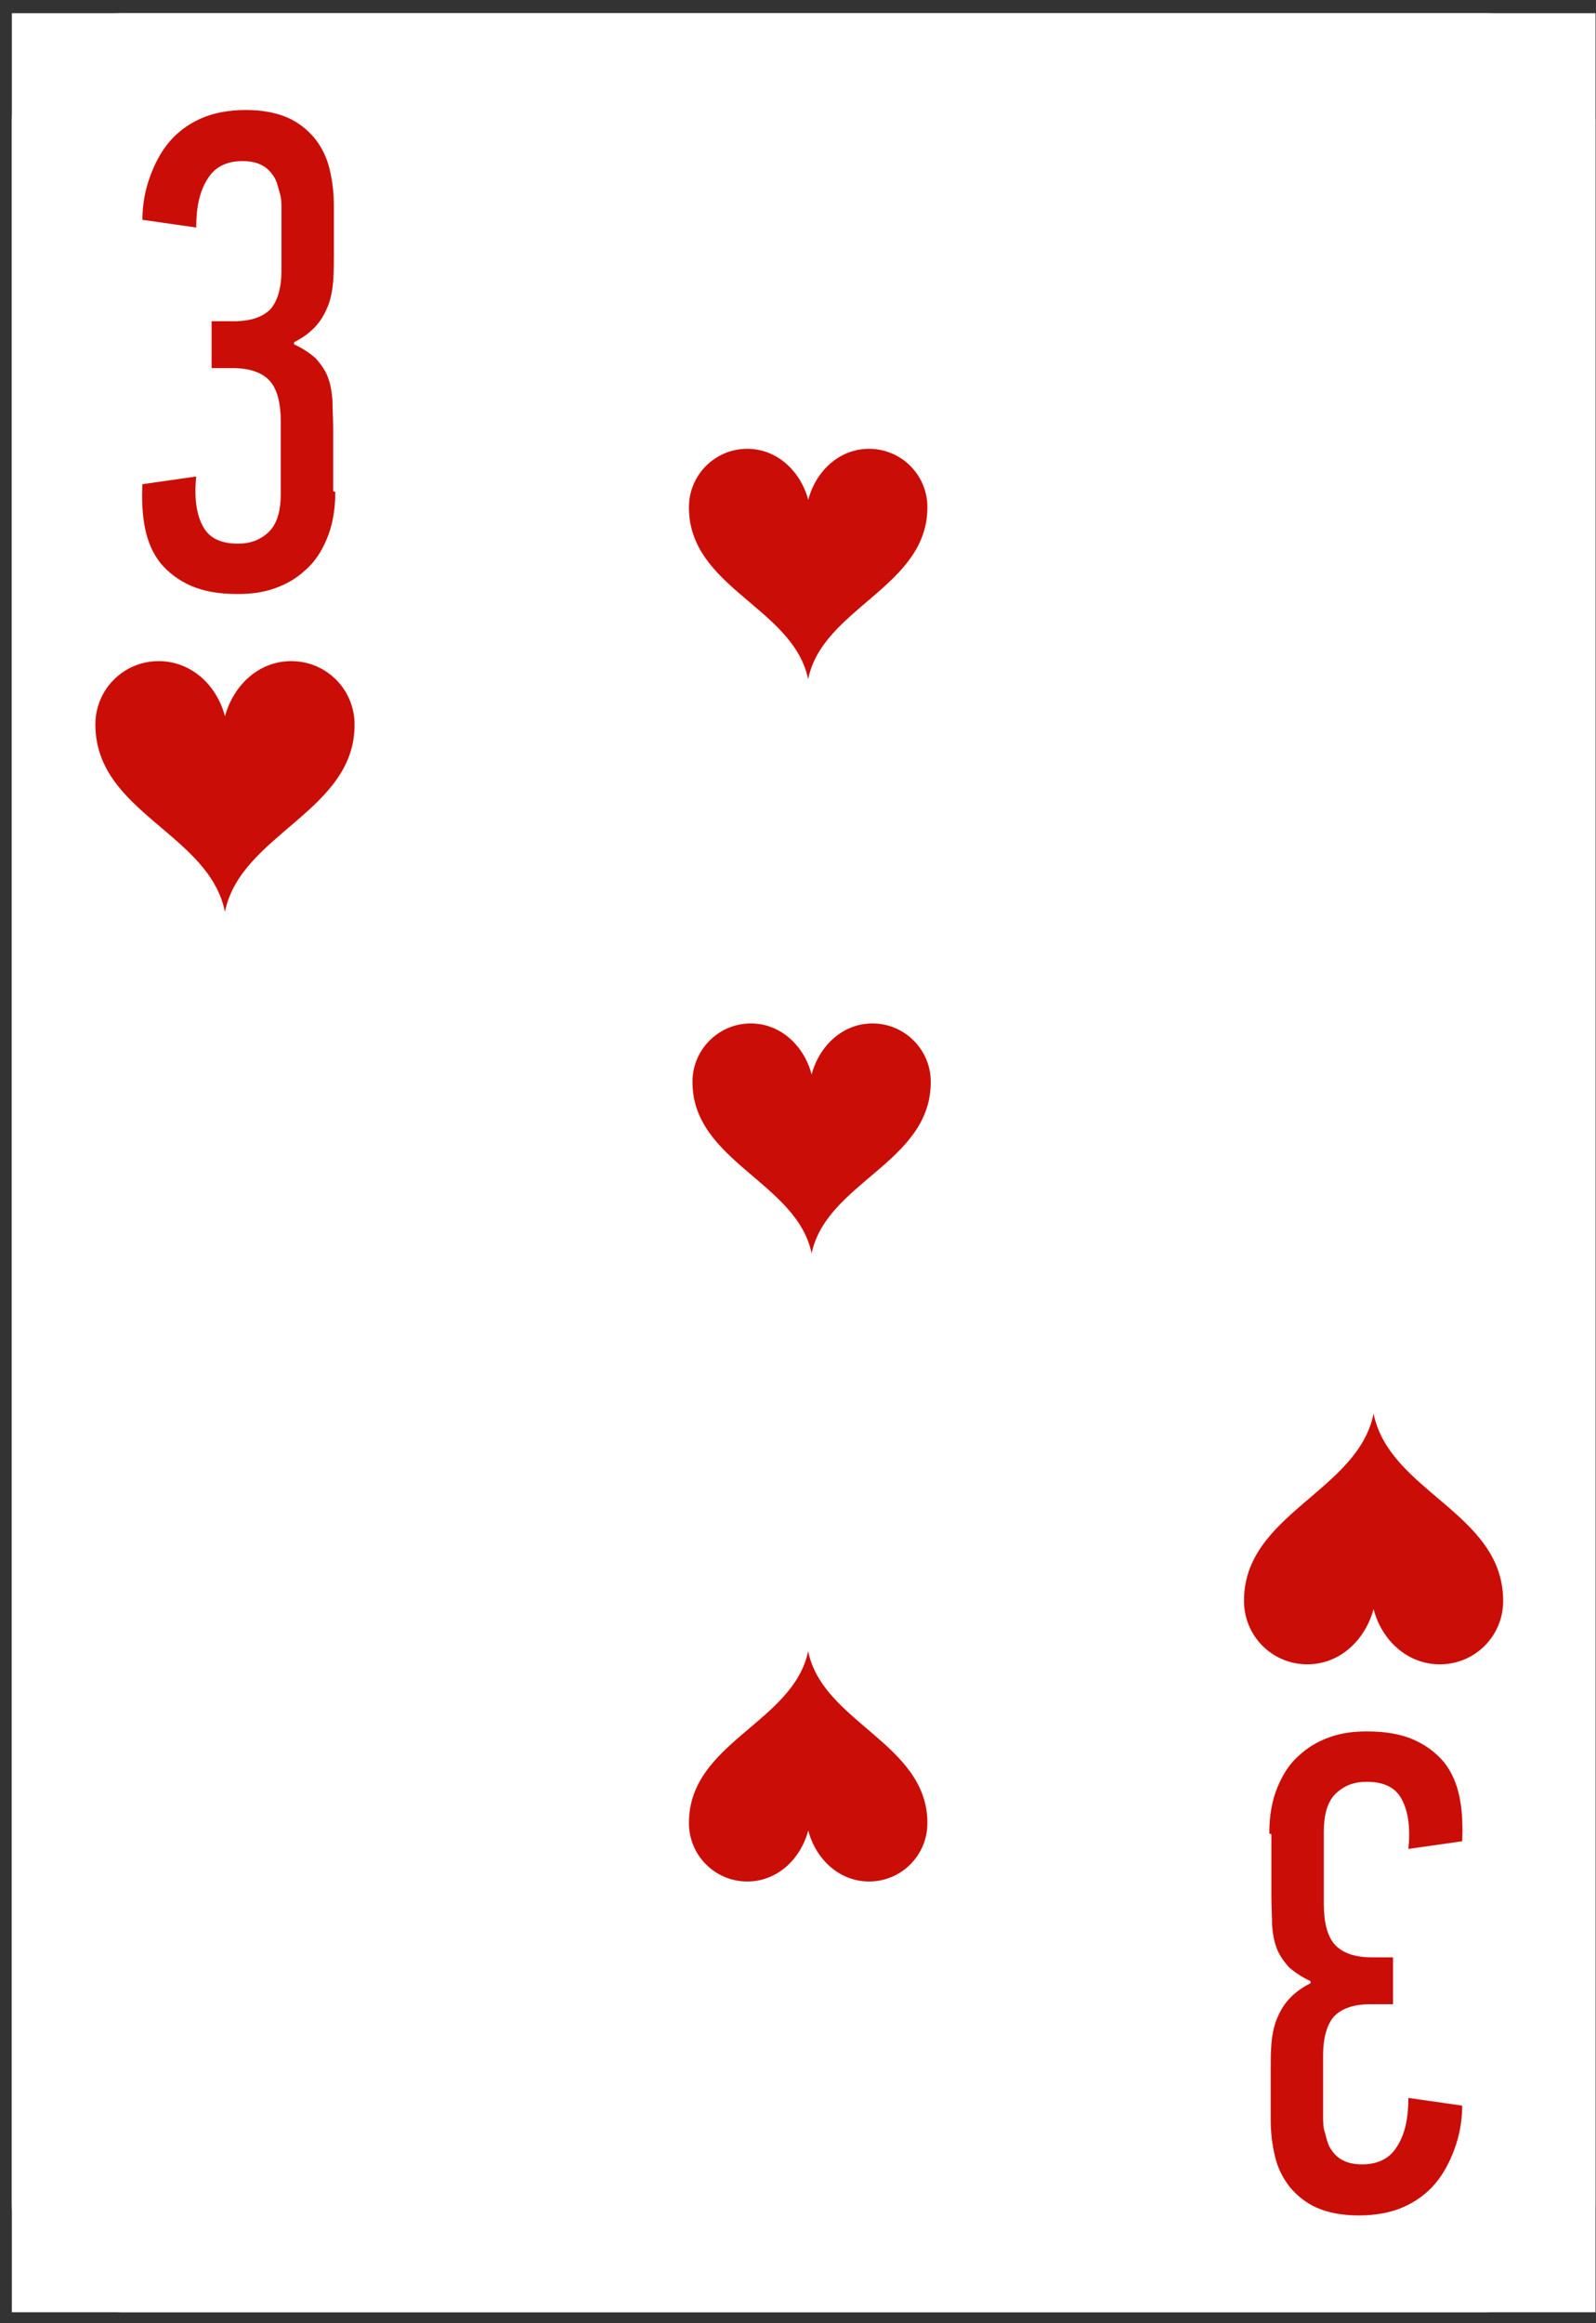 <svg width="66" height="96" viewBox="0 0 66 96" fill="none" xmlns="http://www.w3.org/2000/svg">
<rect x="0" y="0" width="66" height="96" fill="#333333" stroke="none"/>
<g clip-path="url(#clip0_3556_1812)">
<rect width="65.49" height="95" transform="translate(0.49 0.546)" fill="white"/>
<path d="M4.989 0.546L61.479 0.546C63.96 0.546 65.979 2.565 65.979 5.046V91.046C65.979 93.527 63.96 95.546 61.479 95.546H4.989C2.509 95.546 0.49 93.527 0.49 91.046L0.49 5.046C0.49 2.565 2.509 0.546 4.989 0.546Z" fill="white"/>
<path d="M13.865 20.326C13.865 21.078 13.749 21.713 13.518 22.263C13.287 22.812 12.998 23.245 12.622 23.563C12.247 23.91 11.842 24.141 11.351 24.315C10.859 24.488 10.368 24.546 9.819 24.546C9.039 24.546 8.403 24.43 7.882 24.199C7.362 23.968 6.958 23.65 6.64 23.274C6.322 22.87 6.119 22.407 6.004 21.858C5.888 21.309 5.859 20.702 5.888 20.008L8.114 19.69C8.027 20.529 8.114 21.222 8.374 21.713C8.634 22.234 9.125 22.465 9.848 22.465C10.339 22.465 10.744 22.32 11.091 22.003C11.437 21.685 11.611 21.164 11.611 20.384V17.436C11.611 16.656 11.466 16.078 11.148 15.731C10.83 15.384 10.31 15.211 9.617 15.211H8.75V13.274H9.674C10.368 13.274 10.859 13.101 11.177 12.783C11.466 12.465 11.64 11.916 11.64 11.164V8.65C11.64 8.419 11.64 8.159 11.553 7.927C11.495 7.696 11.437 7.465 11.322 7.292C11.206 7.118 11.062 6.945 10.83 6.829C10.628 6.714 10.339 6.656 10.021 6.656C9.356 6.656 8.865 6.916 8.576 7.407C8.258 7.899 8.114 8.563 8.114 9.401L5.888 9.083C5.888 8.448 6.004 7.841 6.206 7.292C6.408 6.742 6.669 6.251 7.015 5.846C7.362 5.442 7.796 5.124 8.316 4.893C8.836 4.662 9.472 4.546 10.166 4.546C10.859 4.546 11.437 4.662 11.9 4.864C12.362 5.066 12.738 5.384 13.027 5.731C13.316 6.107 13.518 6.511 13.634 7.003C13.749 7.494 13.807 7.985 13.807 8.534V10.529C13.807 10.904 13.807 11.251 13.778 11.627C13.749 11.974 13.692 12.292 13.576 12.61C13.46 12.899 13.316 13.188 13.085 13.448C12.854 13.708 12.565 13.939 12.16 14.141V14.228C12.536 14.401 12.825 14.604 13.056 14.806C13.258 15.037 13.432 15.268 13.547 15.557C13.663 15.847 13.721 16.164 13.749 16.54C13.749 16.916 13.778 17.32 13.778 17.754V20.297L13.865 20.326Z" fill="#CB0D07"/>
<path d="M52.49 75.766C52.49 75.014 52.605 74.378 52.837 73.829C53.068 73.28 53.357 72.847 53.732 72.529C54.108 72.182 54.513 71.951 55.004 71.777C55.495 71.604 55.987 71.546 56.536 71.546C57.316 71.546 57.952 71.662 58.472 71.893C58.992 72.124 59.397 72.442 59.715 72.818C60.033 73.222 60.235 73.685 60.351 74.234C60.467 74.783 60.495 75.39 60.467 76.084L58.241 76.401C58.328 75.563 58.241 74.87 57.981 74.378C57.721 73.858 57.23 73.627 56.507 73.627C56.016 73.627 55.611 73.771 55.264 74.089C54.917 74.407 54.744 74.927 54.744 75.708L54.744 78.656C54.744 79.436 54.889 80.014 55.206 80.361C55.524 80.708 56.044 80.881 56.738 80.881L57.605 80.881L57.605 82.818L56.68 82.818C55.987 82.818 55.495 82.991 55.178 83.309C54.889 83.627 54.715 84.176 54.715 84.927L54.715 87.442C54.715 87.673 54.715 87.933 54.802 88.164C54.86 88.396 54.917 88.627 55.033 88.8C55.149 88.974 55.293 89.147 55.524 89.263C55.727 89.378 56.016 89.436 56.334 89.436C56.998 89.436 57.49 89.176 57.779 88.685C58.096 88.193 58.241 87.529 58.241 86.69L60.467 87.008C60.467 87.644 60.351 88.251 60.149 88.8C59.946 89.349 59.686 89.841 59.339 90.245C58.992 90.65 58.559 90.968 58.039 91.199C57.519 91.43 56.883 91.546 56.189 91.546C55.495 91.546 54.917 91.43 54.455 91.228C53.992 91.026 53.617 90.708 53.328 90.361C53.039 89.985 52.836 89.581 52.721 89.089C52.605 88.598 52.547 88.107 52.547 87.558L52.547 85.563C52.547 85.188 52.547 84.841 52.576 84.465C52.605 84.118 52.663 83.8 52.779 83.482C52.894 83.193 53.039 82.904 53.27 82.644C53.501 82.384 53.79 82.153 54.195 81.951L54.195 81.864C53.819 81.69 53.53 81.488 53.299 81.286C53.097 81.055 52.923 80.823 52.808 80.534C52.692 80.245 52.634 79.927 52.605 79.552C52.605 79.176 52.576 78.771 52.576 78.338L52.576 75.794L52.49 75.766Z" fill="#CB0D07"/>
<path d="M9.303 37.682C9.94 34.463 14.679 33.526 14.662 29.936C14.662 28.486 13.494 27.319 12.044 27.319C10.7 27.319 9.657 28.309 9.303 29.6C8.967 28.309 7.906 27.319 6.562 27.319C5.111 27.319 3.944 28.486 3.944 29.936C3.944 33.579 8.649 34.428 9.303 37.682Z" fill="#CB0D07"/>
<path d="M33.417 28.082C33.994 25.122 38.358 24.257 38.351 20.957C38.351 19.626 37.271 18.546 35.939 18.546C34.711 18.546 33.735 19.463 33.424 20.654C33.106 19.471 32.137 18.546 30.901 18.546C29.57 18.546 28.49 19.626 28.49 20.957C28.482 24.301 32.817 25.093 33.424 28.082H33.417Z" fill="#CB0D07"/>
<path d="M33.417 68.211C33.994 71.178 38.358 72.036 38.351 75.336C38.351 76.667 37.271 77.747 35.939 77.747C34.711 77.747 33.735 76.83 33.424 75.639C33.106 76.83 32.137 77.747 30.901 77.747C29.57 77.747 28.49 76.667 28.49 75.336C28.482 71.992 32.817 71.2 33.424 68.211H33.417Z" fill="#CB0D07"/>
<path d="M33.57 51.827C32.993 48.861 28.628 48.002 28.636 44.703C28.636 43.371 29.716 42.291 31.047 42.291C32.275 42.291 33.252 43.209 33.563 44.4C33.881 43.209 34.85 42.291 36.078 42.291C37.41 42.291 38.49 43.371 38.49 44.703C38.497 48.047 34.162 48.838 33.555 51.827L33.57 51.827Z" fill="#CB0D07"/>
<path d="M56.802 58.409C56.166 61.628 51.426 62.565 51.444 66.155C51.444 67.606 52.611 68.773 54.061 68.773C55.405 68.773 56.449 67.782 56.802 66.491C57.138 67.782 58.199 68.773 59.544 68.773C60.994 68.773 62.161 67.606 62.161 66.155C62.161 62.512 57.457 61.663 56.802 58.409Z" fill="#CB0D07"/>
</g>
<defs>
<clipPath id="clip0_3556_1812">
<rect width="65.49" height="95" fill="white" transform="translate(0.49 0.546)"/>
</clipPath>
</defs>
</svg>
